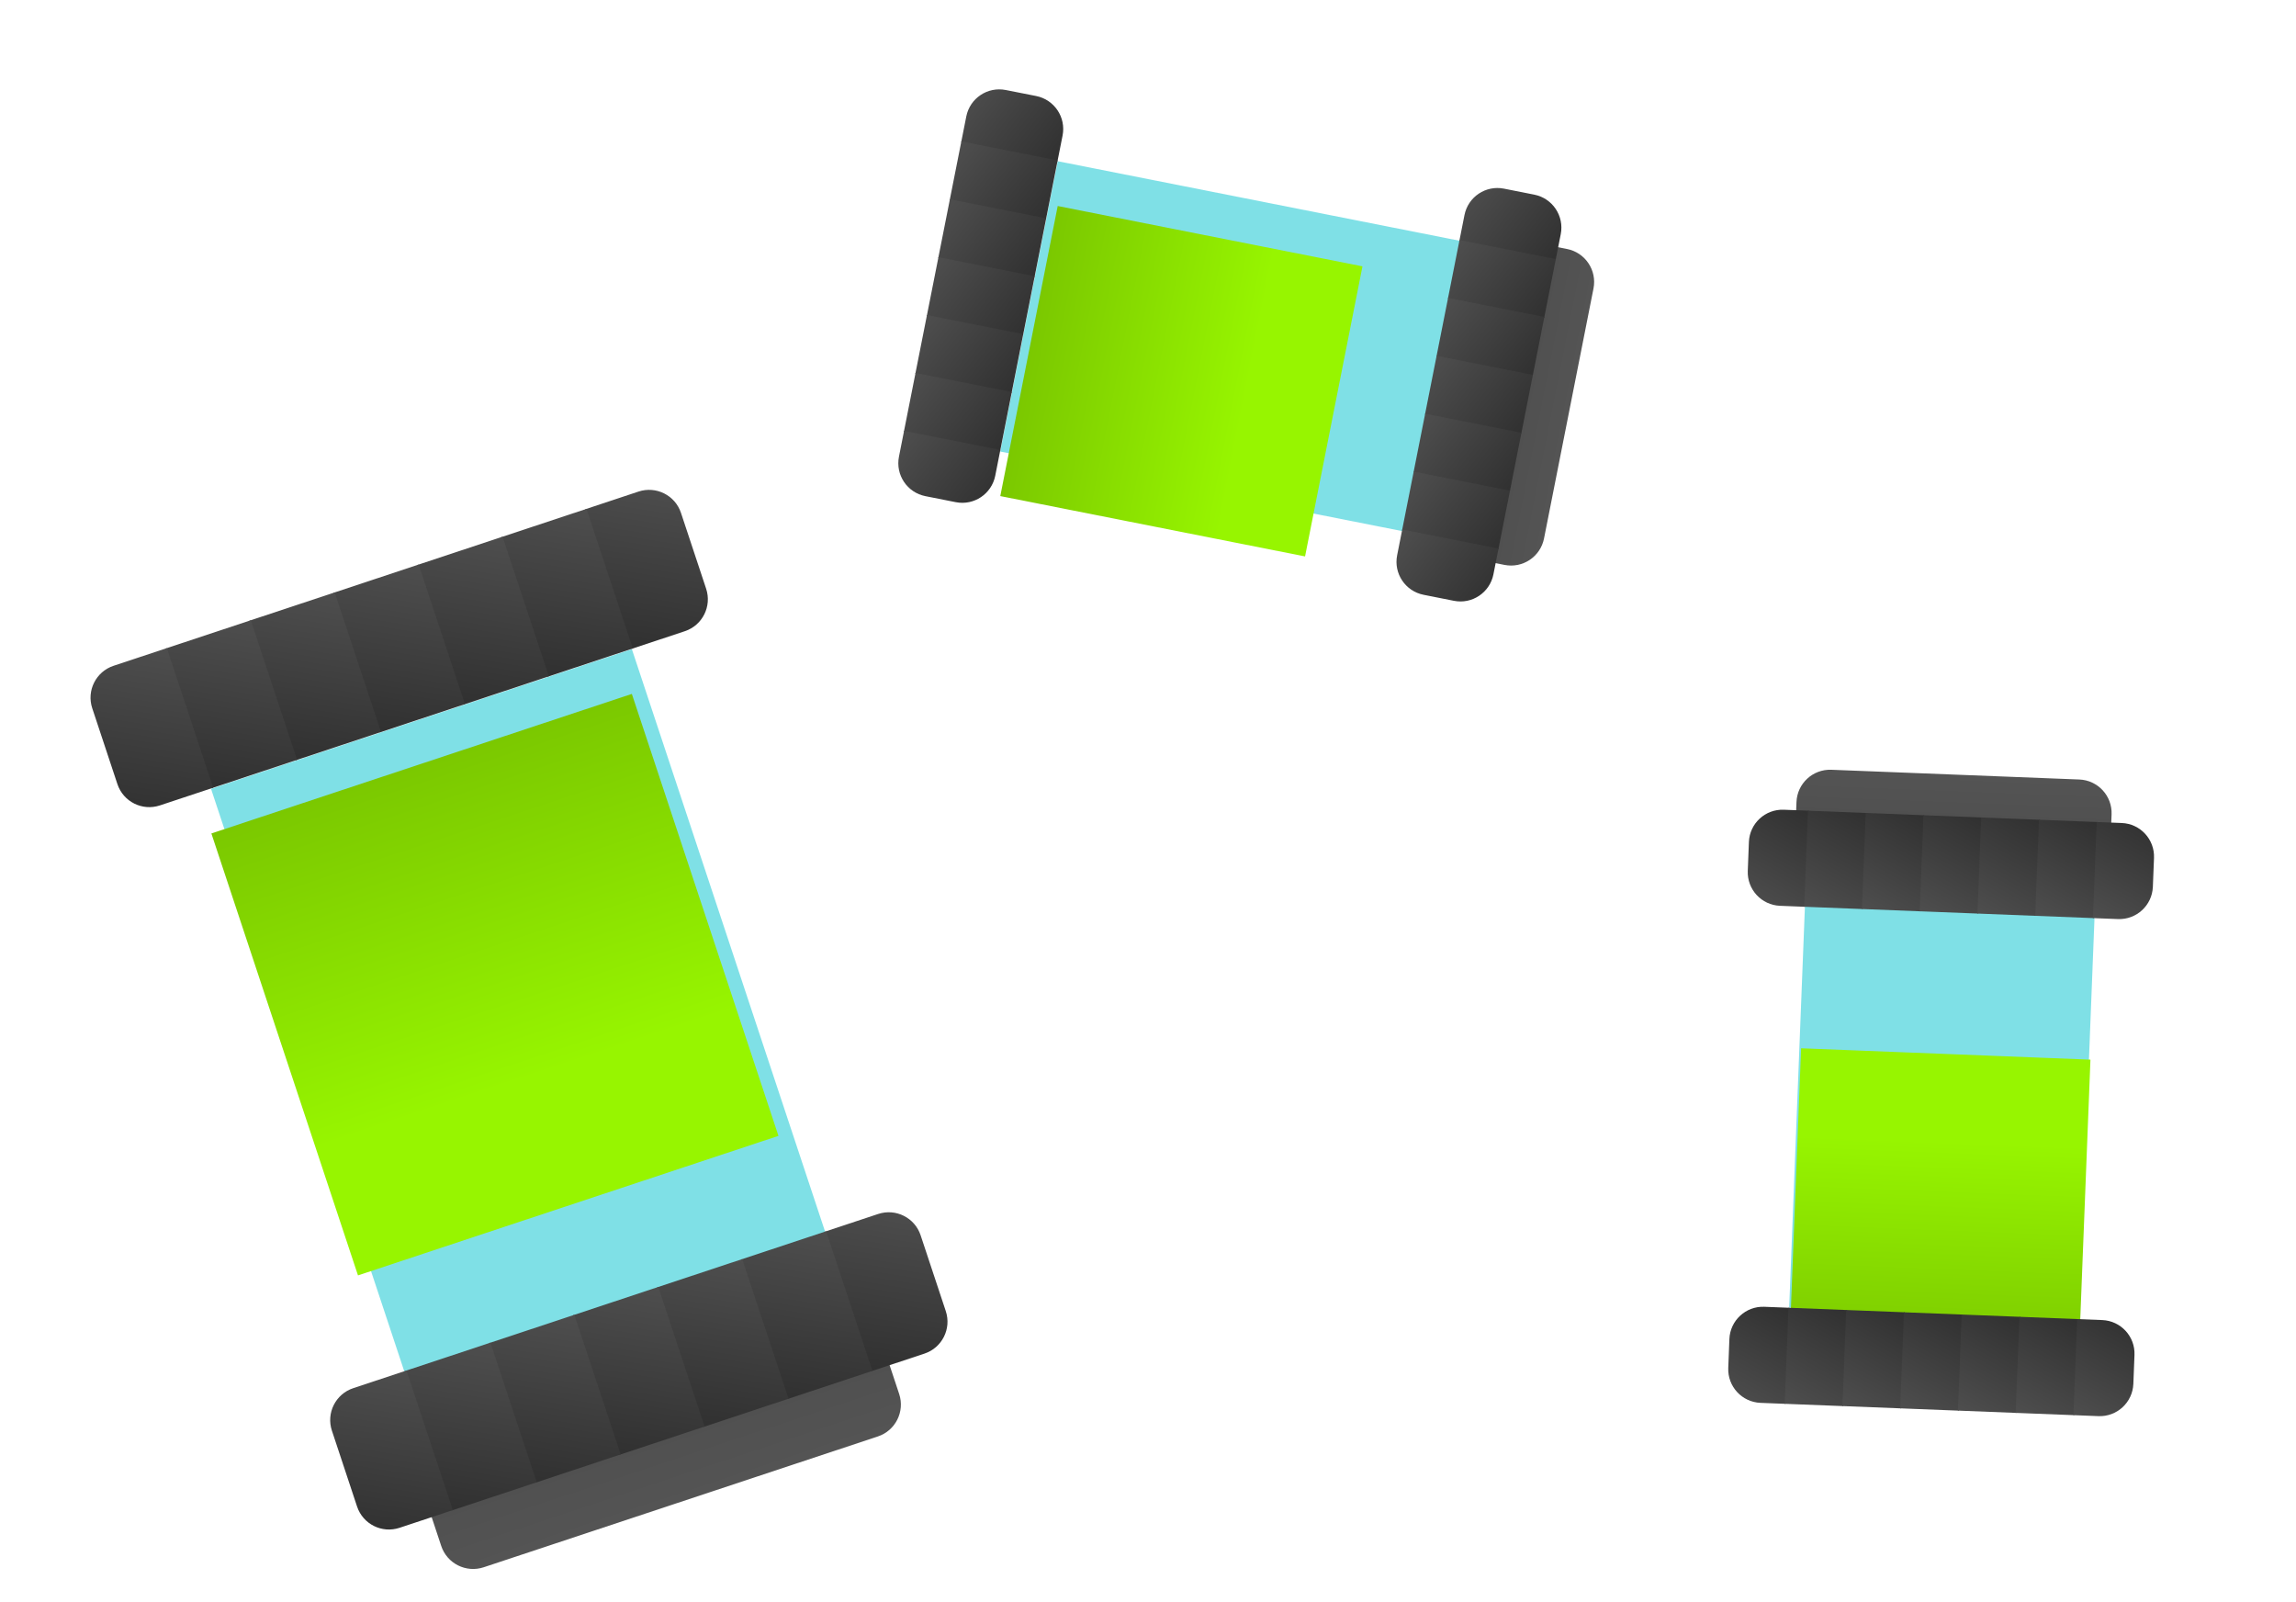 <svg width="205" height="143" viewBox="0 0 205 143" fill="none" xmlns="http://www.w3.org/2000/svg">
<rect x="74.028" y="111.026" width="39.589" height="55.927" transform="rotate(161.644 74.028 111.026)" fill="#00C2CE" fill-opacity="0.5"/>
<g filter="url(#filter0_d_147_754)">
<path d="M55.398 102.078L62.452 99.737L69.506 97.397L56.415 57.944L18.873 70.401L31.963 109.853L33.757 109.258L37.941 107.87L44.995 105.529L50.017 103.863L55.398 102.078Z" fill="url(#paint0_linear_147_754)"/>
</g>
<path d="M80.283 124.438C80.805 126.011 79.953 127.709 78.38 128.23L43.188 139.907C41.615 140.429 39.917 139.577 39.395 138.005L38.436 135.114L79.323 121.547L80.283 124.438Z" fill="url(#paint1_linear_147_754)"/>
<path d="M84.445 117.041C84.967 118.614 84.115 120.312 82.543 120.833L77.784 122.412L73.648 109.949L78.407 108.37C79.98 107.848 81.678 108.7 82.199 110.272L84.445 117.041Z" fill="url(#paint2_linear_147_754)"/>
<rect x="77.897" y="122.375" width="8.014" height="13.132" transform="rotate(161.644 77.897 122.375)" fill="url(#paint3_linear_147_754)"/>
<rect x="70.404" y="124.861" width="8.014" height="13.132" transform="rotate(161.644 70.404 124.861)" fill="url(#paint4_linear_147_754)"/>
<rect x="62.911" y="127.347" width="8.014" height="13.132" transform="rotate(161.644 62.911 127.347)" fill="url(#paint5_linear_147_754)"/>
<rect x="55.417" y="129.834" width="8.014" height="13.132" transform="rotate(161.644 55.417 129.834)" fill="url(#paint6_linear_147_754)"/>
<rect x="47.924" y="132.32" width="8.014" height="13.132" transform="rotate(161.644 47.924 132.32)" fill="url(#paint7_linear_147_754)"/>
<path d="M40.431 134.806L35.672 136.385C34.099 136.907 32.401 136.055 31.88 134.483L29.634 127.713C29.112 126.141 29.964 124.443 31.536 123.921L36.295 122.342L40.431 134.806Z" fill="url(#paint8_linear_147_754)"/>
<path d="M63.048 52.554C63.57 54.127 62.718 55.824 61.146 56.346L56.387 57.925L52.252 45.461L57.01 43.882C58.583 43.361 60.281 44.212 60.802 45.785L63.048 52.554Z" fill="url(#paint9_linear_147_754)"/>
<rect x="56.5" y="57.888" width="8.014" height="13.132" transform="rotate(161.644 56.5 57.888)" fill="url(#paint10_linear_147_754)"/>
<rect x="49.007" y="60.373" width="8.014" height="13.132" transform="rotate(161.644 49.007 60.373)" fill="url(#paint11_linear_147_754)"/>
<rect x="41.514" y="62.86" width="8.014" height="13.132" transform="rotate(161.644 41.514 62.86)" fill="url(#paint12_linear_147_754)"/>
<rect x="34.02" y="65.346" width="8.014" height="13.132" transform="rotate(161.644 34.02 65.346)" fill="url(#paint13_linear_147_754)"/>
<rect x="26.527" y="67.832" width="8.014" height="13.132" transform="rotate(161.644 26.527 67.832)" fill="url(#paint14_linear_147_754)"/>
<path d="M19.034 70.319L14.275 71.898C12.702 72.42 11.005 71.568 10.483 69.995L8.237 63.226C7.715 61.654 8.567 59.956 10.139 59.434L14.898 57.855L19.034 70.319Z" fill="url(#paint15_linear_147_754)"/>
<rect x="131.05" y="21.637" width="26.42" height="37.323" transform="rotate(101.196 131.05 21.637)" fill="#00C2CE" fill-opacity="0.5"/>
<g filter="url(#filter1_d_147_754)">
<path d="M119.723 29.508L120.686 24.642L121.649 19.776L94.437 14.39L89.312 40.285L116.524 45.671L116.769 44.434L117.34 41.548L118.303 36.682L118.988 33.218L119.723 29.508Z" fill="url(#paint16_linear_147_754)"/>
</g>
<path d="M139.916 22.227C141.541 22.549 142.598 24.127 142.276 25.753L137.86 48.068C137.538 49.694 135.96 50.75 134.334 50.429L133.319 50.228L138.901 22.026L139.916 22.227Z" fill="url(#paint17_linear_147_754)"/>
<path d="M136.992 17.377C138.617 17.698 139.674 19.277 139.353 20.902L138.897 23.205L130.3 21.504L130.756 19.2C131.077 17.575 132.656 16.518 134.281 16.84L136.992 17.377Z" fill="url(#paint18_linear_147_754)"/>
<rect x="138.912" y="23.127" width="5.348" height="8.764" transform="rotate(101.196 138.912 23.127)" fill="url(#paint19_linear_147_754)"/>
<rect x="137.889" y="28.295" width="5.348" height="8.764" transform="rotate(101.196 137.889 28.295)" fill="url(#paint20_linear_147_754)"/>
<rect x="136.866" y="33.464" width="5.348" height="8.764" transform="rotate(101.196 136.866 33.464)" fill="url(#paint21_linear_147_754)"/>
<rect x="135.843" y="38.633" width="5.348" height="8.764" transform="rotate(101.196 135.843 38.633)" fill="url(#paint22_linear_147_754)"/>
<rect x="134.82" y="43.8" width="5.348" height="8.764" transform="rotate(101.196 134.82 43.8)" fill="url(#paint23_linear_147_754)"/>
<path d="M133.797 48.969L133.341 51.273C133.019 52.898 131.441 53.955 129.816 53.633L127.105 53.096C125.479 52.775 124.422 51.196 124.744 49.571L125.2 47.268L133.797 48.969Z" fill="url(#paint24_linear_147_754)"/>
<path d="M92.512 8.571C94.138 8.893 95.194 10.471 94.873 12.097L94.417 14.4L85.82 12.698L86.276 10.395C86.597 8.77 88.176 7.713 89.801 8.035L92.512 8.571Z" fill="url(#paint25_linear_147_754)"/>
<rect x="94.432" y="14.321" width="5.348" height="8.764" transform="rotate(101.196 94.432 14.321)" fill="url(#paint26_linear_147_754)"/>
<rect x="93.409" y="19.49" width="5.348" height="8.764" transform="rotate(101.196 93.409 19.49)" fill="url(#paint27_linear_147_754)"/>
<rect x="92.386" y="24.659" width="5.348" height="8.764" transform="rotate(101.196 92.386 24.659)" fill="url(#paint28_linear_147_754)"/>
<rect x="91.362" y="29.827" width="5.348" height="8.764" transform="rotate(101.196 91.362 29.827)" fill="url(#paint29_linear_147_754)"/>
<rect x="90.34" y="34.995" width="5.348" height="8.764" transform="rotate(101.196 90.34 34.995)" fill="url(#paint30_linear_147_754)"/>
<path d="M89.317 40.164L88.861 42.467C88.539 44.093 86.961 45.15 85.336 44.828L82.625 44.291C80.999 43.97 79.942 42.391 80.264 40.766L80.72 38.462L89.317 40.164Z" fill="url(#paint31_linear_147_754)"/>
<rect x="161.183" y="80.201" width="25.875" height="36.553" transform="rotate(2.248 161.183 80.201)" fill="#00C2CE" fill-opacity="0.5"/>
<g filter="url(#filter2_d_147_754)">
<path d="M170.522 89.96L165.668 89.77L160.814 89.579L159.749 116.726L185.581 117.74L186.647 90.593L185.413 90.545L182.533 90.432L177.68 90.241L174.224 90.105L170.522 89.96Z" fill="url(#paint32_linear_147_754)"/>
</g>
<path d="M160.4 71.596C160.465 69.94 161.86 68.651 163.515 68.716L185.654 69.585C187.309 69.65 188.599 71.044 188.534 72.7L188.496 73.651L160.363 72.547L160.4 71.596Z" fill="url(#paint33_linear_147_754)"/>
<path d="M156.152 75.164C156.217 73.508 157.612 72.219 159.268 72.284L161.504 72.371L161.167 80.948L158.931 80.86C157.276 80.795 155.986 79.4 156.051 77.745L156.152 75.164Z" fill="url(#paint34_linear_147_754)"/>
<rect x="161.426" y="72.369" width="5.238" height="8.583" transform="rotate(2.248 161.426 72.369)" fill="url(#paint35_linear_147_754)"/>
<rect x="166.582" y="72.571" width="5.238" height="8.583" transform="rotate(2.248 166.582 72.571)" fill="url(#paint36_linear_147_754)"/>
<rect x="171.737" y="72.773" width="5.238" height="8.583" transform="rotate(2.248 171.737 72.773)" fill="url(#paint37_linear_147_754)"/>
<rect x="176.894" y="72.976" width="5.238" height="8.583" transform="rotate(2.248 176.894 72.976)" fill="url(#paint38_linear_147_754)"/>
<rect x="182.05" y="73.178" width="5.238" height="8.583" transform="rotate(2.248 182.05 73.178)" fill="url(#paint39_linear_147_754)"/>
<path d="M187.206 73.38L189.442 73.468C191.097 73.533 192.387 74.928 192.322 76.584L192.22 79.164C192.155 80.82 190.76 82.109 189.105 82.044L186.869 81.957L187.206 73.38Z" fill="url(#paint40_linear_147_754)"/>
<path d="M154.41 119.535C154.475 117.88 155.87 116.59 157.526 116.655L159.761 116.743L159.425 125.319L157.189 125.231C155.533 125.166 154.244 123.772 154.309 122.116L154.41 119.535Z" fill="url(#paint41_linear_147_754)"/>
<rect x="159.684" y="116.74" width="5.238" height="8.583" transform="rotate(2.248 159.684 116.74)" fill="url(#paint42_linear_147_754)"/>
<rect x="164.839" y="116.942" width="5.238" height="8.583" transform="rotate(2.248 164.839 116.942)" fill="url(#paint43_linear_147_754)"/>
<rect x="169.995" y="117.145" width="5.238" height="8.583" transform="rotate(2.248 169.995 117.145)" fill="url(#paint44_linear_147_754)"/>
<rect x="175.151" y="117.347" width="5.238" height="8.583" transform="rotate(2.248 175.151 117.347)" fill="url(#paint45_linear_147_754)"/>
<rect x="180.308" y="117.55" width="5.238" height="8.583" transform="rotate(2.248 180.308 117.55)" fill="url(#paint46_linear_147_754)"/>
<path d="M185.463 117.752L187.699 117.84C189.355 117.905 190.644 119.299 190.579 120.955L190.478 123.536C190.413 125.191 189.018 126.481 187.363 126.416L185.127 126.328L185.463 117.752Z" fill="url(#paint47_linear_147_754)"/>
<defs>
<filter id="filter0_d_147_754" x="0.873" y="43.944" width="86.633" height="87.909" filterUnits="userSpaceOnUse" color-interpolation-filters="sRGB">
<feFlood flood-opacity="0" result="BackgroundImageFix"/>
<feColorMatrix in="SourceAlpha" type="matrix" values="0 0 0 0 0 0 0 0 0 0 0 0 0 0 0 0 0 0 127 0" result="hardAlpha"/>
<feOffset dy="4"/>
<feGaussianBlur stdDeviation="9"/>
<feComposite in2="hardAlpha" operator="out"/>
<feColorMatrix type="matrix" values="0 0 0 0 0.592 0 0 0 0 0.961 0 0 0 0 0 0 0 0 1 0"/>
<feBlend mode="normal" in2="BackgroundImageFix" result="effect1_dropShadow_147_754"/>
<feBlend mode="normal" in="SourceGraphic" in2="effect1_dropShadow_147_754" result="shape"/>
</filter>
<filter id="filter1_d_147_754" x="71.311" y="0.391" width="68.337" height="67.28" filterUnits="userSpaceOnUse" color-interpolation-filters="sRGB">
<feFlood flood-opacity="0" result="BackgroundImageFix"/>
<feColorMatrix in="SourceAlpha" type="matrix" values="0 0 0 0 0 0 0 0 0 0 0 0 0 0 0 0 0 0 127 0" result="hardAlpha"/>
<feOffset dy="4"/>
<feGaussianBlur stdDeviation="9"/>
<feComposite in2="hardAlpha" operator="out"/>
<feColorMatrix type="matrix" values="0 0 0 0 0.592 0 0 0 0 0.961 0 0 0 0 0 0 0 0 1 0"/>
<feBlend mode="normal" in2="BackgroundImageFix" result="effect1_dropShadow_147_754"/>
<feBlend mode="normal" in="SourceGraphic" in2="effect1_dropShadow_147_754" result="shape"/>
</filter>
<filter id="filter2_d_147_754" x="141.749" y="75.579" width="62.898" height="64.161" filterUnits="userSpaceOnUse" color-interpolation-filters="sRGB">
<feFlood flood-opacity="0" result="BackgroundImageFix"/>
<feColorMatrix in="SourceAlpha" type="matrix" values="0 0 0 0 0 0 0 0 0 0 0 0 0 0 0 0 0 0 127 0" result="hardAlpha"/>
<feOffset dy="4"/>
<feGaussianBlur stdDeviation="9"/>
<feComposite in2="hardAlpha" operator="out"/>
<feColorMatrix type="matrix" values="0 0 0 0 0.592 0 0 0 0 0.961 0 0 0 0 0 0 0 0 1 0"/>
<feBlend mode="normal" in2="BackgroundImageFix" result="effect1_dropShadow_147_754"/>
<feBlend mode="normal" in="SourceGraphic" in2="effect1_dropShadow_147_754" result="shape"/>
</filter>
<linearGradient id="paint0_linear_147_754" x1="50.734" y1="103.625" x2="37.644" y2="64.172" gradientUnits="userSpaceOnUse">
<stop offset="0.286" stop-color="#97F500"/>
<stop offset="1" stop-color="#7BC800"/>
</linearGradient>
<linearGradient id="paint1_linear_147_754" x1="60.784" y1="134.069" x2="58.88" y2="128.33" gradientUnits="userSpaceOnUse">
<stop stop-color="#545454"/>
<stop offset="1" stop-color="#505050"/>
</linearGradient>
<linearGradient id="paint2_linear_147_754" x1="76.751" y1="126.086" x2="80.047" y2="105.206" gradientUnits="userSpaceOnUse">
<stop stop-color="#292929"/>
<stop offset="1" stop-color="#525252"/>
</linearGradient>
<linearGradient id="paint3_linear_147_754" x1="88.048" y1="119.214" x2="78.345" y2="137.993" gradientUnits="userSpaceOnUse">
<stop stop-color="#292929"/>
<stop offset="1" stop-color="#525252"/>
</linearGradient>
<linearGradient id="paint4_linear_147_754" x1="80.555" y1="121.7" x2="70.852" y2="140.479" gradientUnits="userSpaceOnUse">
<stop stop-color="#292929"/>
<stop offset="1" stop-color="#525252"/>
</linearGradient>
<linearGradient id="paint5_linear_147_754" x1="73.062" y1="124.186" x2="63.359" y2="142.965" gradientUnits="userSpaceOnUse">
<stop stop-color="#292929"/>
<stop offset="1" stop-color="#525252"/>
</linearGradient>
<linearGradient id="paint6_linear_147_754" x1="65.568" y1="126.673" x2="55.865" y2="145.452" gradientUnits="userSpaceOnUse">
<stop stop-color="#292929"/>
<stop offset="1" stop-color="#525252"/>
</linearGradient>
<linearGradient id="paint7_linear_147_754" x1="58.075" y1="129.158" x2="48.372" y2="147.938" gradientUnits="userSpaceOnUse">
<stop stop-color="#292929"/>
<stop offset="1" stop-color="#525252"/>
</linearGradient>
<linearGradient id="paint8_linear_147_754" x1="31.792" y1="141.003" x2="35.087" y2="120.124" gradientUnits="userSpaceOnUse">
<stop stop-color="#292929"/>
<stop offset="1" stop-color="#525252"/>
</linearGradient>
<linearGradient id="paint9_linear_147_754" x1="55.354" y1="61.599" x2="58.65" y2="40.719" gradientUnits="userSpaceOnUse">
<stop stop-color="#292929"/>
<stop offset="1" stop-color="#525252"/>
</linearGradient>
<linearGradient id="paint10_linear_147_754" x1="66.651" y1="54.726" x2="56.948" y2="73.506" gradientUnits="userSpaceOnUse">
<stop stop-color="#292929"/>
<stop offset="1" stop-color="#525252"/>
</linearGradient>
<linearGradient id="paint11_linear_147_754" x1="59.158" y1="57.212" x2="49.455" y2="75.991" gradientUnits="userSpaceOnUse">
<stop stop-color="#292929"/>
<stop offset="1" stop-color="#525252"/>
</linearGradient>
<linearGradient id="paint12_linear_147_754" x1="51.665" y1="59.698" x2="41.962" y2="78.478" gradientUnits="userSpaceOnUse">
<stop stop-color="#292929"/>
<stop offset="1" stop-color="#525252"/>
</linearGradient>
<linearGradient id="paint13_linear_147_754" x1="44.172" y1="62.185" x2="34.468" y2="80.964" gradientUnits="userSpaceOnUse">
<stop stop-color="#292929"/>
<stop offset="1" stop-color="#525252"/>
</linearGradient>
<linearGradient id="paint14_linear_147_754" x1="36.678" y1="64.671" x2="26.975" y2="83.45" gradientUnits="userSpaceOnUse">
<stop stop-color="#292929"/>
<stop offset="1" stop-color="#525252"/>
</linearGradient>
<linearGradient id="paint15_linear_147_754" x1="10.395" y1="76.516" x2="13.69" y2="55.637" gradientUnits="userSpaceOnUse">
<stop stop-color="#292929"/>
<stop offset="1" stop-color="#525252"/>
</linearGradient>
<linearGradient id="paint16_linear_147_754" x1="119.086" y1="32.724" x2="91.874" y2="27.338" gradientUnits="userSpaceOnUse">
<stop offset="0.286" stop-color="#97F500"/>
<stop offset="1" stop-color="#7BC800"/>
</linearGradient>
<linearGradient id="paint17_linear_147_754" x1="140.068" y1="36.91" x2="136.11" y2="36.127" gradientUnits="userSpaceOnUse">
<stop stop-color="#545454"/>
<stop offset="1" stop-color="#505050"/>
</linearGradient>
<linearGradient id="paint18_linear_147_754" x1="140.689" y1="25.014" x2="129.653" y2="16.229" gradientUnits="userSpaceOnUse">
<stop stop-color="#292929"/>
<stop offset="1" stop-color="#525252"/>
</linearGradient>
<linearGradient id="paint19_linear_147_754" x1="145.686" y1="21.017" x2="139.21" y2="33.549" gradientUnits="userSpaceOnUse">
<stop stop-color="#292929"/>
<stop offset="1" stop-color="#525252"/>
</linearGradient>
<linearGradient id="paint20_linear_147_754" x1="144.663" y1="26.186" x2="138.188" y2="38.718" gradientUnits="userSpaceOnUse">
<stop stop-color="#292929"/>
<stop offset="1" stop-color="#525252"/>
</linearGradient>
<linearGradient id="paint21_linear_147_754" x1="143.64" y1="31.354" x2="137.165" y2="43.886" gradientUnits="userSpaceOnUse">
<stop stop-color="#292929"/>
<stop offset="1" stop-color="#525252"/>
</linearGradient>
<linearGradient id="paint22_linear_147_754" x1="142.617" y1="36.523" x2="136.142" y2="49.055" gradientUnits="userSpaceOnUse">
<stop stop-color="#292929"/>
<stop offset="1" stop-color="#525252"/>
</linearGradient>
<linearGradient id="paint23_linear_147_754" x1="141.594" y1="41.691" x2="135.119" y2="54.223" gradientUnits="userSpaceOnUse">
<stop stop-color="#292929"/>
<stop offset="1" stop-color="#525252"/>
</linearGradient>
<linearGradient id="paint24_linear_147_754" x1="134.551" y1="56.024" x2="123.515" y2="47.239" gradientUnits="userSpaceOnUse">
<stop stop-color="#292929"/>
<stop offset="1" stop-color="#525252"/>
</linearGradient>
<linearGradient id="paint25_linear_147_754" x1="96.209" y1="16.209" x2="85.173" y2="7.423" gradientUnits="userSpaceOnUse">
<stop stop-color="#292929"/>
<stop offset="1" stop-color="#525252"/>
</linearGradient>
<linearGradient id="paint26_linear_147_754" x1="101.206" y1="12.211" x2="94.731" y2="24.744" gradientUnits="userSpaceOnUse">
<stop stop-color="#292929"/>
<stop offset="1" stop-color="#525252"/>
</linearGradient>
<linearGradient id="paint27_linear_147_754" x1="100.183" y1="17.381" x2="93.707" y2="29.913" gradientUnits="userSpaceOnUse">
<stop stop-color="#292929"/>
<stop offset="1" stop-color="#525252"/>
</linearGradient>
<linearGradient id="paint28_linear_147_754" x1="99.16" y1="22.549" x2="92.685" y2="35.081" gradientUnits="userSpaceOnUse">
<stop stop-color="#292929"/>
<stop offset="1" stop-color="#525252"/>
</linearGradient>
<linearGradient id="paint29_linear_147_754" x1="98.136" y1="27.717" x2="91.661" y2="40.25" gradientUnits="userSpaceOnUse">
<stop stop-color="#292929"/>
<stop offset="1" stop-color="#525252"/>
</linearGradient>
<linearGradient id="paint30_linear_147_754" x1="97.114" y1="32.885" x2="90.639" y2="45.418" gradientUnits="userSpaceOnUse">
<stop stop-color="#292929"/>
<stop offset="1" stop-color="#525252"/>
</linearGradient>
<linearGradient id="paint31_linear_147_754" x1="90.071" y1="47.219" x2="79.035" y2="38.434" gradientUnits="userSpaceOnUse">
<stop stop-color="#292929"/>
<stop offset="1" stop-color="#525252"/>
</linearGradient>
<linearGradient id="paint32_linear_147_754" x1="173.731" y1="90.086" x2="172.665" y2="117.233" gradientUnits="userSpaceOnUse">
<stop offset="0.286" stop-color="#97F500"/>
<stop offset="1" stop-color="#7BC800"/>
</linearGradient>
<linearGradient id="paint33_linear_147_754" x1="174.584" y1="69.15" x2="174.429" y2="73.099" gradientUnits="userSpaceOnUse">
<stop stop-color="#545454"/>
<stop offset="1" stop-color="#505050"/>
</linearGradient>
<linearGradient id="paint34_linear_147_754" x1="162.98" y1="70.362" x2="156.162" y2="82.377" gradientUnits="userSpaceOnUse">
<stop stop-color="#292929"/>
<stop offset="1" stop-color="#525252"/>
</linearGradient>
<linearGradient id="paint35_linear_147_754" x1="168.06" y1="70.302" x2="161.718" y2="82.576" gradientUnits="userSpaceOnUse">
<stop stop-color="#292929"/>
<stop offset="1" stop-color="#525252"/>
</linearGradient>
<linearGradient id="paint36_linear_147_754" x1="173.216" y1="70.505" x2="166.875" y2="82.778" gradientUnits="userSpaceOnUse">
<stop stop-color="#292929"/>
<stop offset="1" stop-color="#525252"/>
</linearGradient>
<linearGradient id="paint37_linear_147_754" x1="178.372" y1="70.707" x2="172.03" y2="82.981" gradientUnits="userSpaceOnUse">
<stop stop-color="#292929"/>
<stop offset="1" stop-color="#525252"/>
</linearGradient>
<linearGradient id="paint38_linear_147_754" x1="183.528" y1="70.909" x2="177.187" y2="83.183" gradientUnits="userSpaceOnUse">
<stop stop-color="#292929"/>
<stop offset="1" stop-color="#525252"/>
</linearGradient>
<linearGradient id="paint39_linear_147_754" x1="188.684" y1="71.112" x2="182.342" y2="83.385" gradientUnits="userSpaceOnUse">
<stop stop-color="#292929"/>
<stop offset="1" stop-color="#525252"/>
</linearGradient>
<linearGradient id="paint40_linear_147_754" x1="193.916" y1="71.576" x2="187.098" y2="83.591" gradientUnits="userSpaceOnUse">
<stop stop-color="#292929"/>
<stop offset="1" stop-color="#525252"/>
</linearGradient>
<linearGradient id="paint41_linear_147_754" x1="161.238" y1="114.733" x2="154.42" y2="126.749" gradientUnits="userSpaceOnUse">
<stop stop-color="#292929"/>
<stop offset="1" stop-color="#525252"/>
</linearGradient>
<linearGradient id="paint42_linear_147_754" x1="166.318" y1="114.674" x2="159.976" y2="126.948" gradientUnits="userSpaceOnUse">
<stop stop-color="#292929"/>
<stop offset="1" stop-color="#525252"/>
</linearGradient>
<linearGradient id="paint43_linear_147_754" x1="171.474" y1="114.876" x2="165.132" y2="127.15" gradientUnits="userSpaceOnUse">
<stop stop-color="#292929"/>
<stop offset="1" stop-color="#525252"/>
</linearGradient>
<linearGradient id="paint44_linear_147_754" x1="176.63" y1="115.079" x2="170.288" y2="127.352" gradientUnits="userSpaceOnUse">
<stop stop-color="#292929"/>
<stop offset="1" stop-color="#525252"/>
</linearGradient>
<linearGradient id="paint45_linear_147_754" x1="181.786" y1="115.281" x2="175.444" y2="127.555" gradientUnits="userSpaceOnUse">
<stop stop-color="#292929"/>
<stop offset="1" stop-color="#525252"/>
</linearGradient>
<linearGradient id="paint46_linear_147_754" x1="186.942" y1="115.484" x2="180.6" y2="127.757" gradientUnits="userSpaceOnUse">
<stop stop-color="#292929"/>
<stop offset="1" stop-color="#525252"/>
</linearGradient>
<linearGradient id="paint47_linear_147_754" x1="192.174" y1="115.948" x2="185.355" y2="127.963" gradientUnits="userSpaceOnUse">
<stop stop-color="#292929"/>
<stop offset="1" stop-color="#525252"/>
</linearGradient>
</defs>
</svg>
